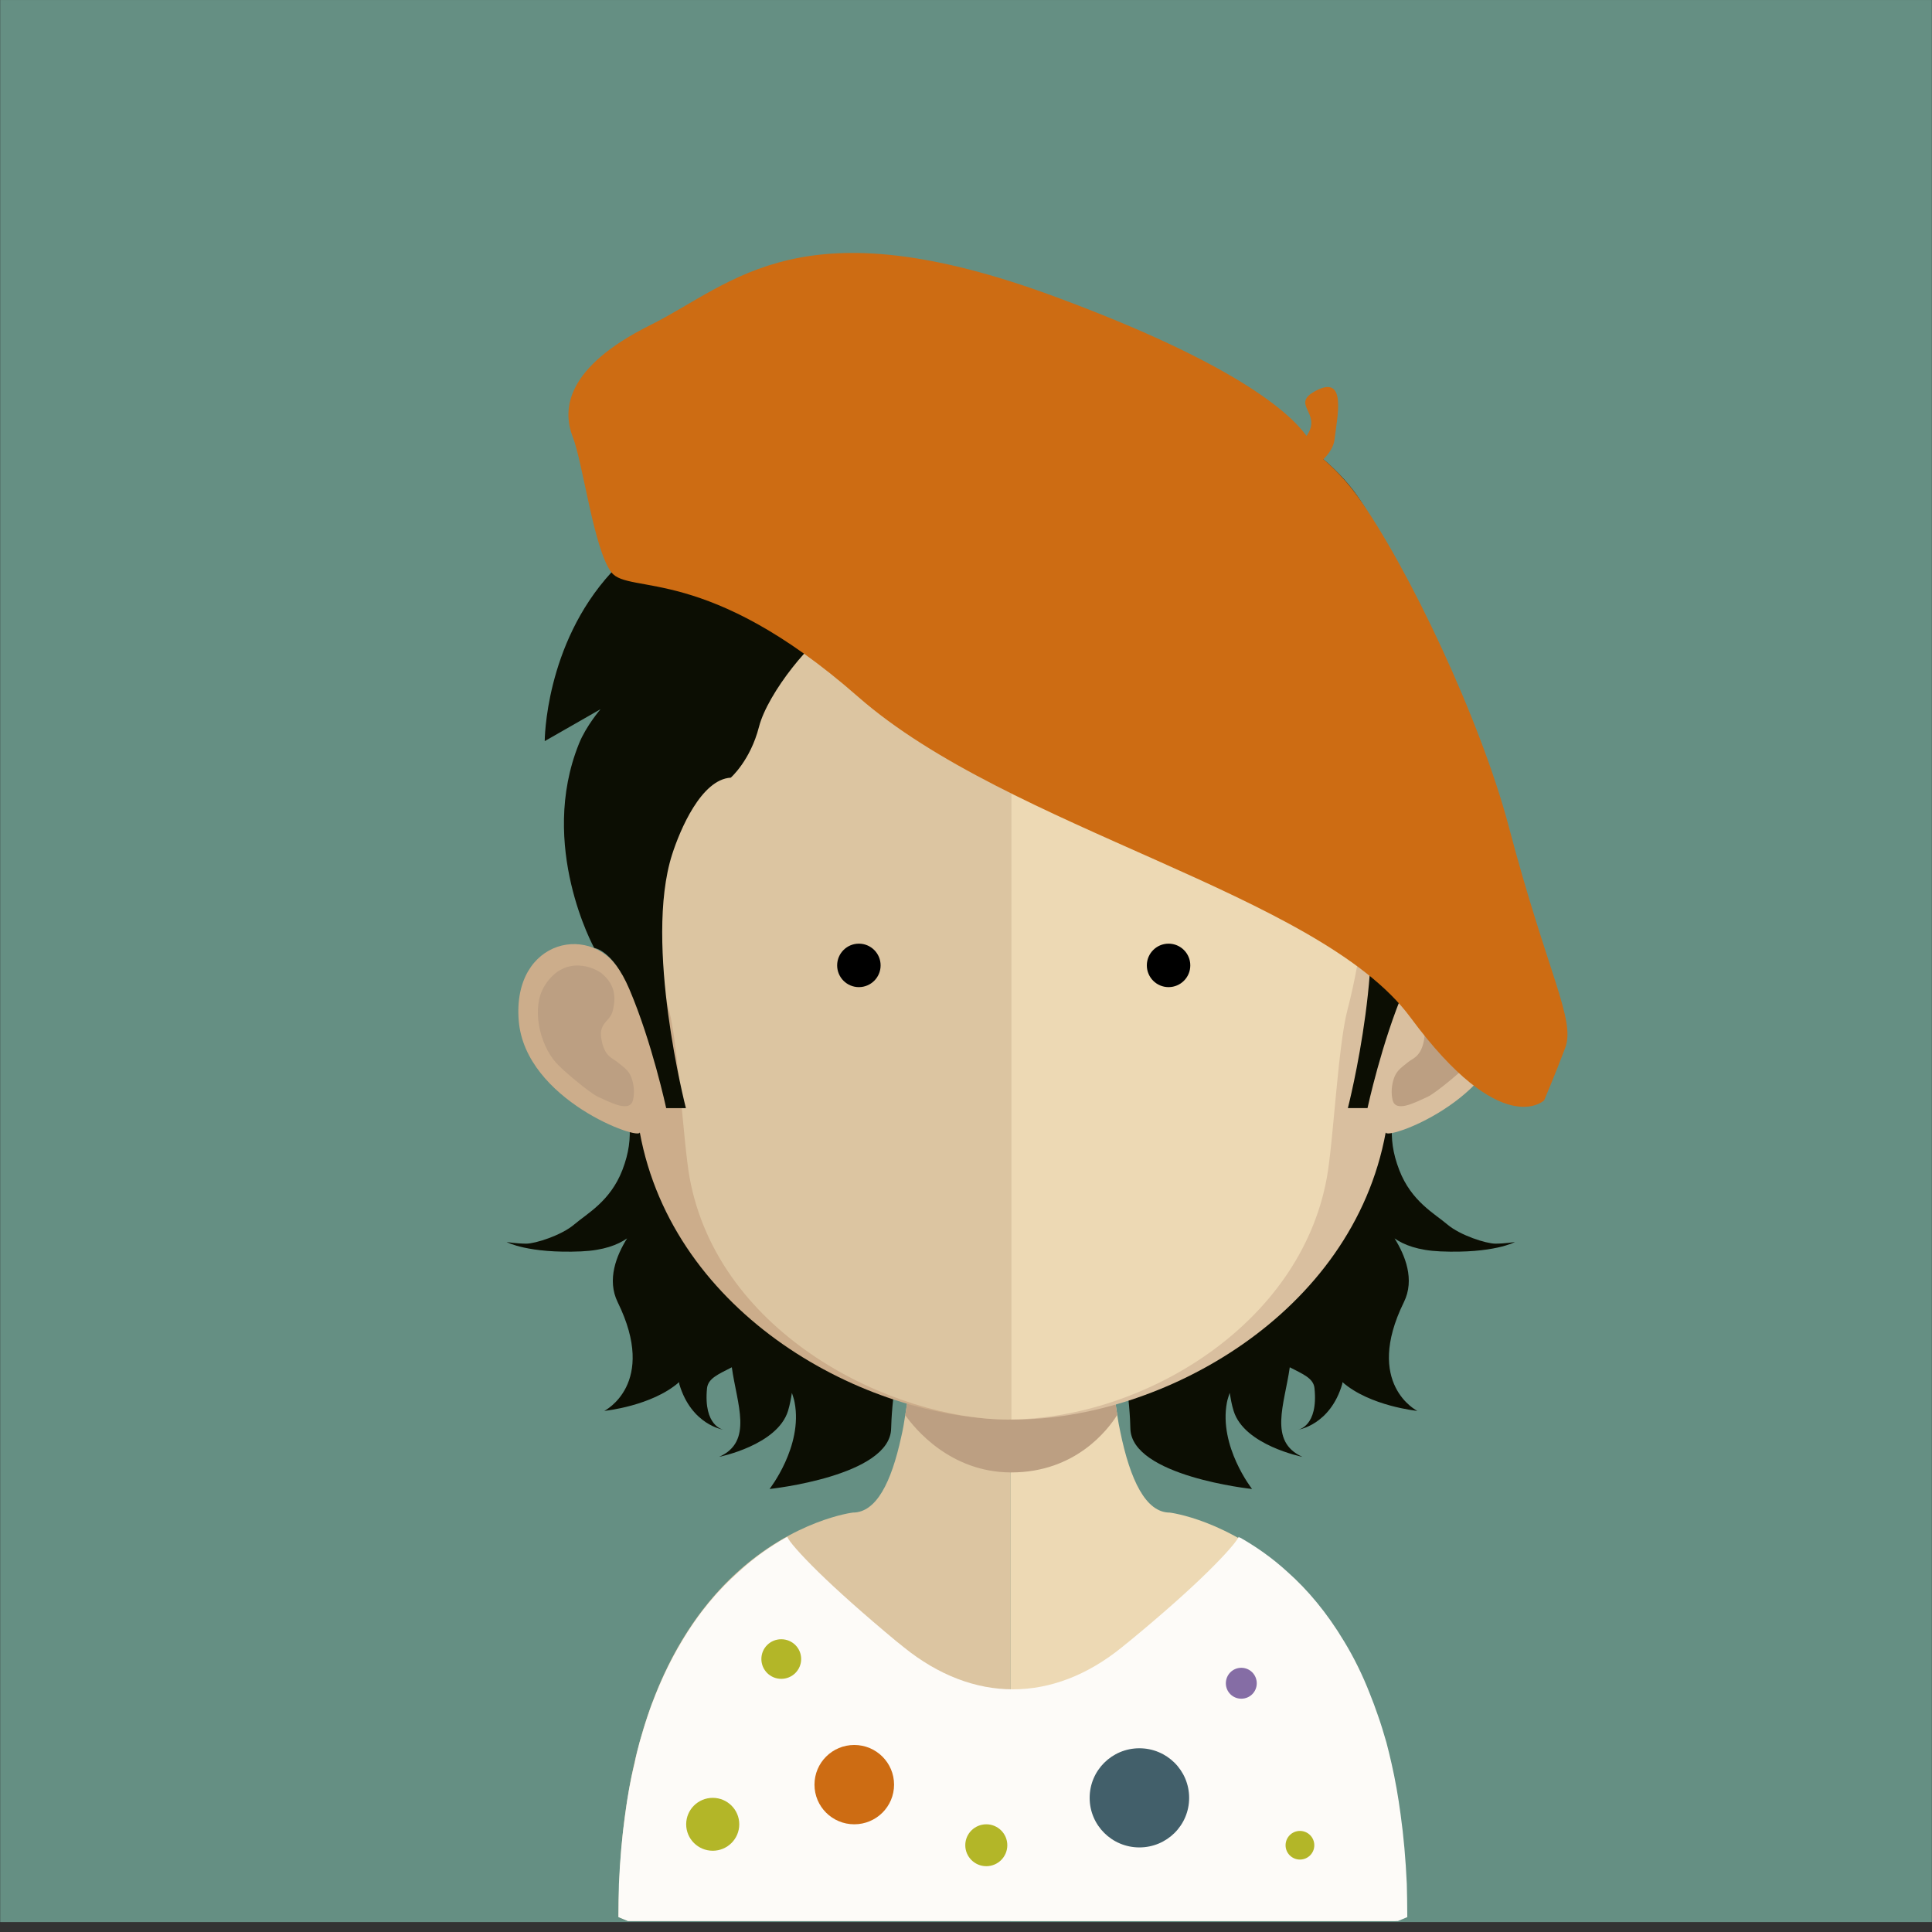<?xml version="1.0" encoding="utf-8"?>
<!-- Generator: Adobe Illustrator 16.0.3, SVG Export Plug-In . SVG Version: 6.00 Build 0)  -->
<!DOCTYPE svg PUBLIC "-//W3C//DTD SVG 1.1//EN" "http://www.w3.org/Graphics/SVG/1.1/DTD/svg11.dtd">
<svg version="1.1" id="Layer_1" xmlns="http://www.w3.org/2000/svg" xmlns:xlink="http://www.w3.org/1999/xlink" x="0px" y="0px"
	 width="88.9px" height="88.9px" viewBox="0 0 88.9 88.9" enable-background="new 0 0 88.9 88.9" xml:space="preserve">
<rect x="0" y="0" width="88.9" height="88.9" fill="#333333" stroke="none"/>
<g>
	<rect x="0.008" y="0.001" fill="#658F83" width="88.885" height="88.441"/>
	<path fill="#0C0E03" d="M35.008,52.96c-0.336-0.252-6.494-4.037-6.494-4.037c0.422,2.359,0.737,3.32,0.123,4.92
		c-0.559,1.439-1.626,1.996-2.214,2.5c-0.591,0.504-1.79,0.883-2.209,0.883c-0.427,0-0.9-0.074-0.9-0.074s0.979,0.535,3.429,0.43
		c1.032-0.045,1.684-0.301,2.112-0.598c-0.486,0.779-0.942,1.898-0.432,2.936c1.853,3.77-0.617,5.002-0.617,5.002
		s2.188-0.219,3.443-1.324c0.006,0.031,0.003,0.066,0.009,0.092c0.56,1.887,2.027,2.096,2.027,2.096s-0.924-0.152-0.752-1.906
		c0.053-0.465,0.536-0.65,1.141-0.965c0.234,1.691,1.001,3.416-0.582,4.121c0,0,2.676-0.531,3.168-2.113
		c0.088-0.291,0.136-0.562,0.179-0.832c0.044,0.15,0.1,0.289,0.126,0.447c0.383,2.018-1.155,3.977-1.155,3.977
		s5.555-0.586,5.595-2.785c0.006-0.33,0.076-1.676,0.246-2.18c0.17-0.506,0.503-3.025,0.503-3.025S35.347,53.21,35.008,52.96"/>
	<path fill="#0C0E03" d="M58.014,52.96c0.336-0.252,6.493-4.037,6.493-4.037c-0.421,2.359-0.736,3.32-0.119,4.92
		c0.556,1.439,1.62,1.996,2.211,2.5c0.592,0.504,1.79,0.883,2.212,0.883s0.897-0.074,0.897-0.074s-0.979,0.535-3.431,0.43
		c-1.029-0.045-1.683-0.301-2.106-0.598c0.486,0.779,0.942,1.898,0.427,2.936c-1.851,3.77,0.62,5.002,0.62,5.002
		s-2.187-0.219-3.445-1.324c-0.005,0.031-0.002,0.066-0.012,0.092c-0.556,1.887-2.023,2.096-2.023,2.096s0.927-0.152,0.748-1.906
		c-0.046-0.465-0.532-0.65-1.138-0.965c-0.236,1.691-1.001,3.416,0.582,4.121c0,0-2.677-0.531-3.165-2.113
		c-0.091-0.291-0.135-0.562-0.182-0.832c-0.043,0.15-0.099,0.289-0.128,0.447c-0.38,2.018,1.158,3.977,1.158,3.977
		s-5.555-0.586-5.6-2.785c-0.003-0.33-0.072-1.676-0.239-2.18c-0.169-0.506-0.509-3.025-0.509-3.025S57.677,53.21,58.014,52.96"/>
	<path fill="#DCC5A1" d="M46.507,56.108v32.285H28.895c-0.287-0.121-0.433-0.184-0.433-0.184c0-17.318,10.782-18.609,10.782-18.609
		c1.075,0,1.767-1.381,2.223-3.473c0.076-0.318,0.135-0.652,0.187-1.01c0.1-0.592,0.183-1.221,0.246-1.869
		c0.035-0.395,0.073-0.789,0.111-1.195c0.161-1.98,0.211-4.135,0.211-6.178C42.222,55.876,44.591,56.108,46.507,56.108"/>
	<path fill="#EDD9B4" d="M64.613,88.208c0,0-0.161,0.064-0.418,0.186H46.507V56.108h0.035c1.916,0,4.3-0.232,4.3-0.232
		c0,2.031,0.049,4.158,0.207,6.129c0.041,0.396,0.076,0.787,0.114,1.168c0.074,0.682,0.146,1.318,0.246,1.922v0.012
		c0.038,0.268,0.085,0.518,0.138,0.764c0.456,2.229,1.173,3.73,2.281,3.73C53.828,69.601,64.613,70.892,64.613,88.208"/>
	<path fill="#BC9F82" d="M51.409,65.095v0.012c-0.433,0.689-1.925,2.646-4.876,2.646h-0.026c-2.806-0.012-4.435-2.045-4.853-2.635
		c0.099-0.592,0.181-1.221,0.246-1.869c0.035-0.395,0.072-0.789,0.11-1.195c1.369,0.348,2.852,0.555,4.446,0.576h0.05
		c1.629-0.021,3.139-0.244,4.542-0.625c0.041,0.396,0.076,0.787,0.114,1.168C51.236,63.854,51.311,64.491,51.409,65.095"/>
	<rect x="41.654" y="62.005" fill="none" width="9.755" height="5.748"/>
	<path fill="#CCAD8B" d="M46.557,19.081c-18.656,0-18.762,15.564-17.935,25.75c-1.277-2.414-5.062-1.668-4.753,2.136
		c0.299,3.666,5.646,5.557,5.569,5.129c1.533,8.385,10.308,13.225,17.118,13.225c0.047,0,0.096-0.006,0.143-0.006V19.084
		C46.649,19.084,46.604,19.081,46.557,19.081"/>
	<path fill="#BC9F82" d="M25.062,45.356c0.922-1.469,2.344-0.835,2.691-0.511c0.374,0.352,0.667,0.815,0.436,1.688
		c-0.129,0.484-0.646,0.523-0.518,1.268c0.138,0.836,0.526,0.887,0.746,1.076c0.219,0.191,0.492,0.334,0.629,0.686
		c0.134,0.354,0.158,0.729,0.082,1.051c-0.141,0.598-1.018,0.123-1.609-0.143c-0.386-0.18-1.617-1.213-1.928-1.564
		C24.805,48.028,24.443,46.335,25.062,45.356"/>
	<path fill="#D9BF9F" d="M46.649,19.081c18.656,0,18.763,15.564,17.935,25.75c1.278-2.414,5.062-1.668,4.753,2.136
		c-0.298,3.666-5.646,5.557-5.572,5.129c-1.53,8.385-10.311,13.225-17.115,13.225c-0.047,0-0.099-0.006-0.143-0.006V19.084
		C46.557,19.084,46.603,19.081,46.649,19.081"/>
	<path fill="#BC9F82" d="M68.144,45.356c-0.919-1.469-2.343-0.835-2.691-0.511c-0.375,0.352-0.667,0.815-0.438,1.688
		c0.132,0.484,0.649,0.523,0.521,1.268c-0.135,0.836-0.526,0.887-0.749,1.076c-0.217,0.191-0.488,0.334-0.626,0.686
		c-0.132,0.354-0.157,0.729-0.082,1.051c0.141,0.598,1.021,0.123,1.609-0.143c0.386-0.18,1.617-1.213,1.927-1.564
		C68.4,48.028,68.764,46.335,68.144,45.356"/>
	<path fill="#DCC5A1" d="M46.396,23.468c-6.141,0-10.633,1.776-13.354,5.284c-3.797,4.895-3.652,12.378-2.252,17.747
		c0.427,1.641,0.649,6.064,0.942,7.691c1.328,7.262,9.366,11.129,14.663,11.129c0.044,0,0.097-0.006,0.143-0.006V23.472
		C46.492,23.472,46.445,23.468,46.396,23.468"/>
	<path fill="#EDD9B4" d="M59.72,28.761c-2.7-3.485-7.141-5.261-13.181-5.288v41.841c6.043-0.066,13.273-4.303,14.515-11.123
		c0.295-1.625,0.515-6.049,0.941-7.691C63.394,41.145,63.53,33.674,59.72,28.761"/>
	<path fill="#0C0E03" d="M66.94,34.218c-0.104-0.267-0.248-0.525-0.394-0.756c-0.357-2.656-2.241-7.97-4.087-10.638
		c-1.921-2.773-6.631-5.228-12.681-5.96c-6.055-0.736-11.325,3.531-11.325,3.531s-0.937-1.386-1.737-1.797
		c-0.802-0.405-3.102,0.081-3.102,0.081s1.56,0.435,1.866,0.844c0.579,0.769,0.311,1.499,0.311,1.499s-1.825-0.784-2.626-0.807
		c-1.463-0.041-3.11,1.812-3.11,1.812s1.372-0.964,2.688-0.925c0.427,0.01,1.62,0.575,1.62,0.575s-2.171,0.227-6.229,4.661
		c-3.069,3.343-3.069,7.765-3.069,7.765l2.568-1.469c0,0-0.667,0.775-0.991,1.584c-1.896,4.695,0.699,9.401,0.699,9.401
		s0.845,0.084,1.617,1.894c1.045,2.447,1.696,5.477,1.696,5.477h0.907c0,0-1.949-7.556-0.635-11.669
		c0.363-1.132,1.339-3.457,2.7-3.537c0,0,0.9-0.785,1.298-2.339c0.4-1.554,2.487-4.156,3.61-4.646
		c1.119-0.49,1.761,0.246,1.761,0.246s1.767-1.388,4.97-1.959c3.206-0.569,4.966,2.856,5.669,4.652
		c0.699,1.793,0.339,2.692,0.339,2.692s1.366-2.202,1.205-4.408c-0.05-0.705-0.199-1.251-0.371-1.679
		c0.421,0.213,2.243,0.717,2.617,5.434c0.176,2.234-1.845,3.751-1.845,3.751s4.501-1.856,3.567-7.589
		c0.967,1.028,1.948,2.485,2.213,3.506c0.396,1.554,3.77,5.166,3.994,5.875c1.312,4.113-0.632,11.669-0.632,11.669h0.904
		c0,0,0.652-3.029,1.7-5.477c0.771-1.81,1.617-1.894,1.617-1.894S68.837,38.913,66.94,34.218 M51.657,27.497
		c-0.022-0.027-0.047-0.063-0.069-0.09l0.076,0.076L51.657,27.497z"/>
	<path fill="#CD6C13" d="M69.431,38.056c-1.281-4.878-4.616-11.949-6.971-15.232c-0.559-0.778-1.17-1.358-1.562-1.693
		c0.261-0.263,0.471-0.577,0.512-0.916c0.106-0.97,0.582-2.962-0.812-2.26c-1.313,0.659,0.293,1.024-0.478,2.103
		c-0.798-1.101-3.354-3.361-11.516-6.385c-11.758-4.359-14.803-0.646-18.691,1.292c-3.885,1.936-4.048,3.871-3.562,5.128
		c0.486,1.254,0.974,5.199,1.785,6.245c0.807,1.043,4.369-0.4,11.337,5.714c6.962,6.114,21.216,9.058,25.425,14.76
		c4.212,5.703,6.154,3.82,6.154,3.82s0.485-1.127,0.972-2.42C72.508,46.919,71.215,44.82,69.431,38.056"/>
	<path fill="#FDFBF8" d="M64.756,88.214c0,0-0.146,0.061-0.433,0.182H28.9c-0.299-0.121-0.444-0.182-0.444-0.182
		c0-0.518,0.012-1.035,0.023-1.525c0.05-1.133,0.146-2.205,0.286-3.189c0.111-0.836,0.245-1.611,0.434-2.352
		c0.061-0.332,0.146-0.65,0.23-0.973c0.126-0.432,0.248-0.848,0.387-1.254c0.107-0.332,0.23-0.65,0.356-0.961
		c0.359-0.898,0.767-1.711,1.196-2.424c0.793-1.34,1.694-2.387,2.598-3.188c0.751-0.693,1.492-1.197,2.183-1.59
		c0.017,0,0.038-0.012,0.052-0.025c0.012-0.014,0.023-0.014,0.023-0.014c0.088,0.209,0.579,0.779,1.445,1.629
		c0.842,0.822,2.05,1.906,3.592,3.188c0.103,0.072,0.21,0.172,0.325,0.26c3.197,2.584,6.854,2.584,10.041,0
		c0.111-0.088,0.222-0.188,0.322-0.26c1.556-1.281,2.767-2.365,3.604-3.188c0.866-0.85,1.349-1.42,1.445-1.629
		c0,0,0.011,0,0.011,0.014c0.016,0.014,0.054,0.025,0.065,0.025c0.689,0.393,1.433,0.896,2.188,1.59
		c0.901,0.801,1.79,1.848,2.592,3.188c0.433,0.713,0.84,1.525,1.188,2.424c0.123,0.311,0.246,0.629,0.357,0.961
		c0.146,0.406,0.269,0.822,0.395,1.254c0.087,0.322,0.16,0.641,0.237,0.973c0.169,0.74,0.307,1.516,0.418,2.352
		c0.137,0.984,0.233,2.057,0.284,3.189C64.744,87.179,64.756,87.696,64.756,88.214"/>
	<path fill="#CD6C13" d="M41.14,82.12c0,1.008-0.819,1.824-1.831,1.824c-1.013,0-1.831-0.816-1.831-1.824s0.818-1.826,1.831-1.826
		C40.32,80.294,41.14,81.112,41.14,82.12"/>
	<path fill="#B3B628" d="M46.351,84.907c0,0.533-0.434,0.965-0.966,0.965c-0.535,0-0.968-0.432-0.968-0.965
		c0-0.531,0.433-0.963,0.968-0.963C45.917,83.944,46.351,84.376,46.351,84.907"/>
	<path fill="#425F6A" d="M54.718,82.729c0,1.26-1.024,2.279-2.29,2.279c-1.265,0-2.288-1.02-2.288-2.279
		c0-1.264,1.023-2.283,2.288-2.283C53.693,80.446,54.718,81.466,54.718,82.729"/>
	<path fill="#B3B628" d="M60.477,84.909c0,0.363-0.295,0.658-0.661,0.658c-0.365,0-0.661-0.295-0.661-0.658
		c0-0.365,0.296-0.66,0.661-0.66C60.182,84.249,60.477,84.544,60.477,84.909"/>
	<path fill="#856DA5" d="M57.829,77.456c0,0.393-0.315,0.709-0.711,0.709c-0.395,0-0.711-0.316-0.711-0.709
		c0-0.395,0.316-0.713,0.711-0.713C57.514,76.743,57.829,77.062,57.829,77.456"/>
	<path fill="#B3B628" d="M36.865,76.339c0,0.504-0.409,0.912-0.916,0.912c-0.506,0-0.915-0.408-0.915-0.912
		c0-0.506,0.409-0.91,0.915-0.91C36.456,75.429,36.865,75.833,36.865,76.339"/>
	<path fill="#B3B628" d="M34.017,83.944c0,0.672-0.547,1.217-1.22,1.217c-0.676,0-1.223-0.545-1.223-1.217s0.547-1.217,1.223-1.217
		C33.47,82.728,34.017,83.272,34.017,83.944"/>
	<circle cx="39.521" cy="44.422" r="1"/>
	<circle cx="53.771" cy="44.422" r="1"/>
</g>
</svg>
